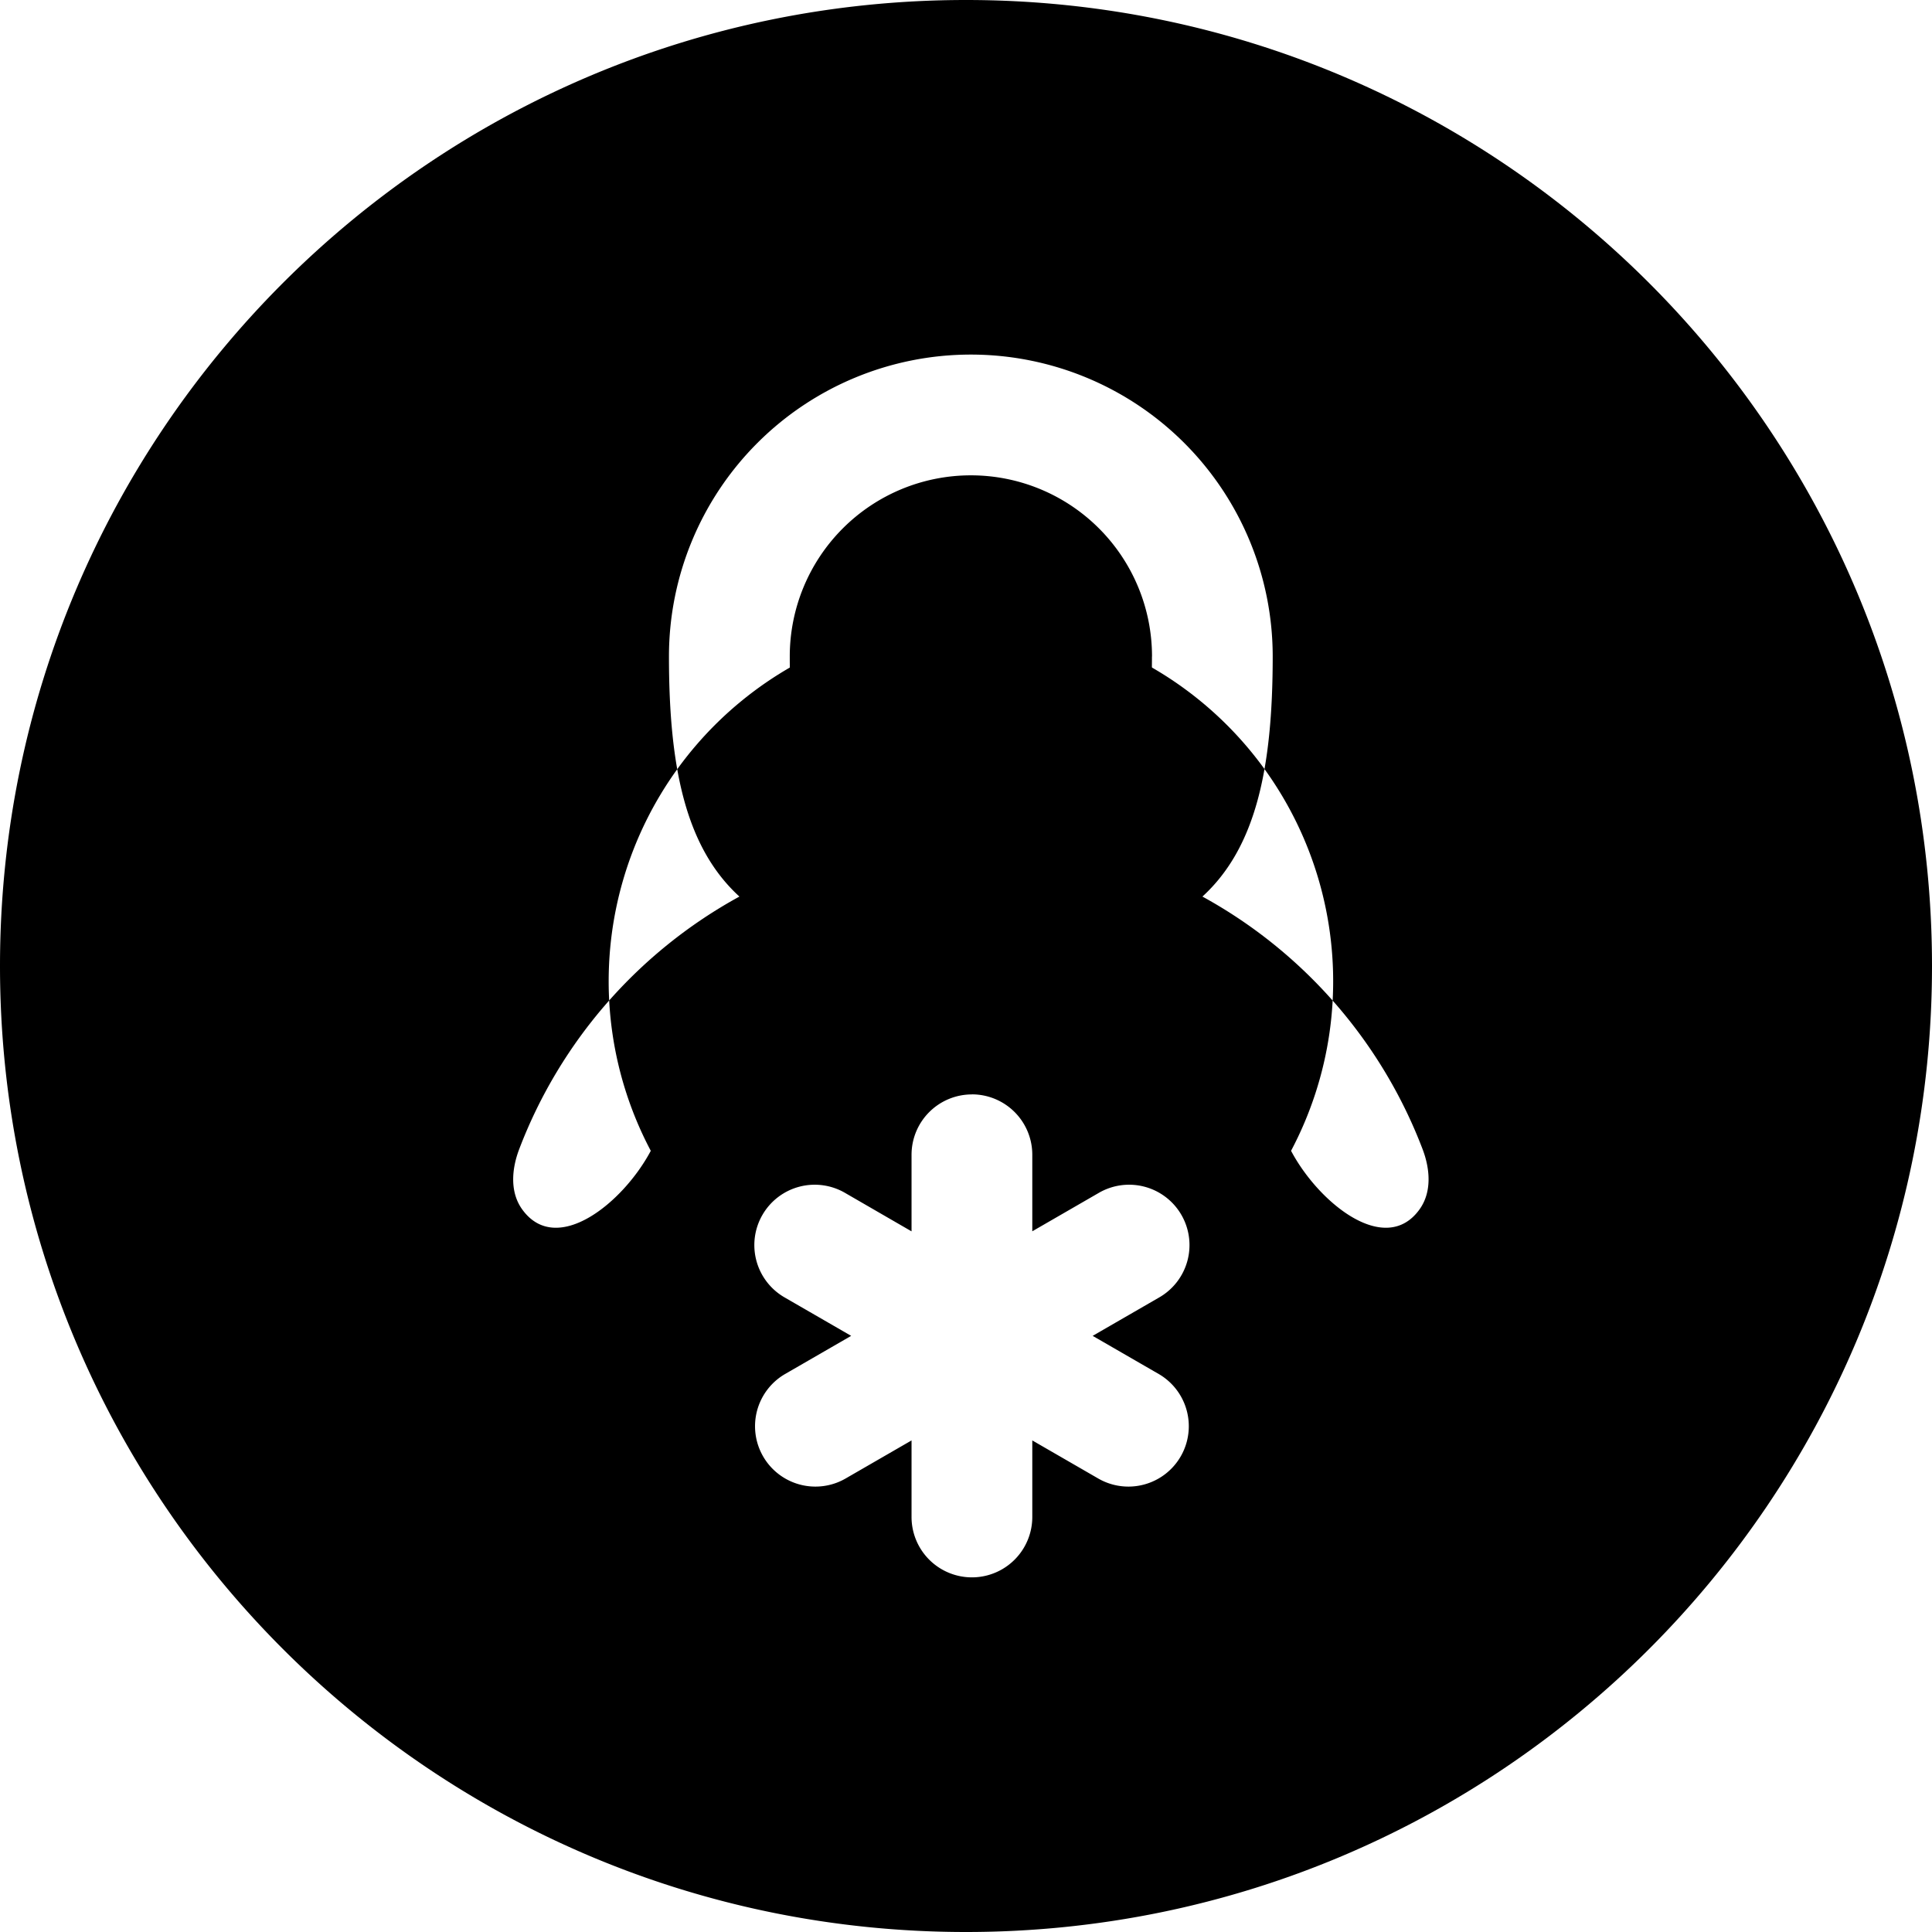 <svg width="32" height="32" fill="none" xmlns="http://www.w3.org/2000/svg"><path d="M19.08 10.873c0 1.683-.27 2.24-.468 2.456-.163.176-.68.544-2.531.544-1.85 0-2.367-.368-2.53-.544-.198-.215-.47-.773-.47-2.456a3 3 0 1 1 6 0z" fill="#000"/><path fill-rule="evenodd" clip-rule="evenodd" d="M16 32c8.836 0 16-7.164 16-16S24.836 0 16 0 0 7.164 0 16s7.164 16 16 16zm3.916-17.15c.878-.804 1.164-2.104 1.164-3.977a5 5 0 1 0-10 0c0 1.873.288 3.173 1.167 3.977a8.025 8.025 0 0 0-3.649 4.188c-.124.328-.154.708.051.993.569.79 1.674-.11 2.13-.97a6 6 0 1 1 10.605 0c.455.86 1.56 1.76 2.128.97.205-.285.176-.665.052-.993a8.034 8.034 0 0 0-3.648-4.188zm-3.818 3.277a1 1 0 0 0-1 1v1.268L14 19.76a1 1 0 1 0-1 1.732l1.098.634-1.098.634a1 1 0 0 0 1 1.732l1.098-.634v1.268a1 1 0 0 0 2 0v-1.268l1.098.634a1 1 0 0 0 1-1.732l-1.098-.634 1.098-.634a1 1 0 1 0-1-1.732l-1.098.634v-1.268a1 1 0 0 0-1-1z" fill="#000"/></svg>